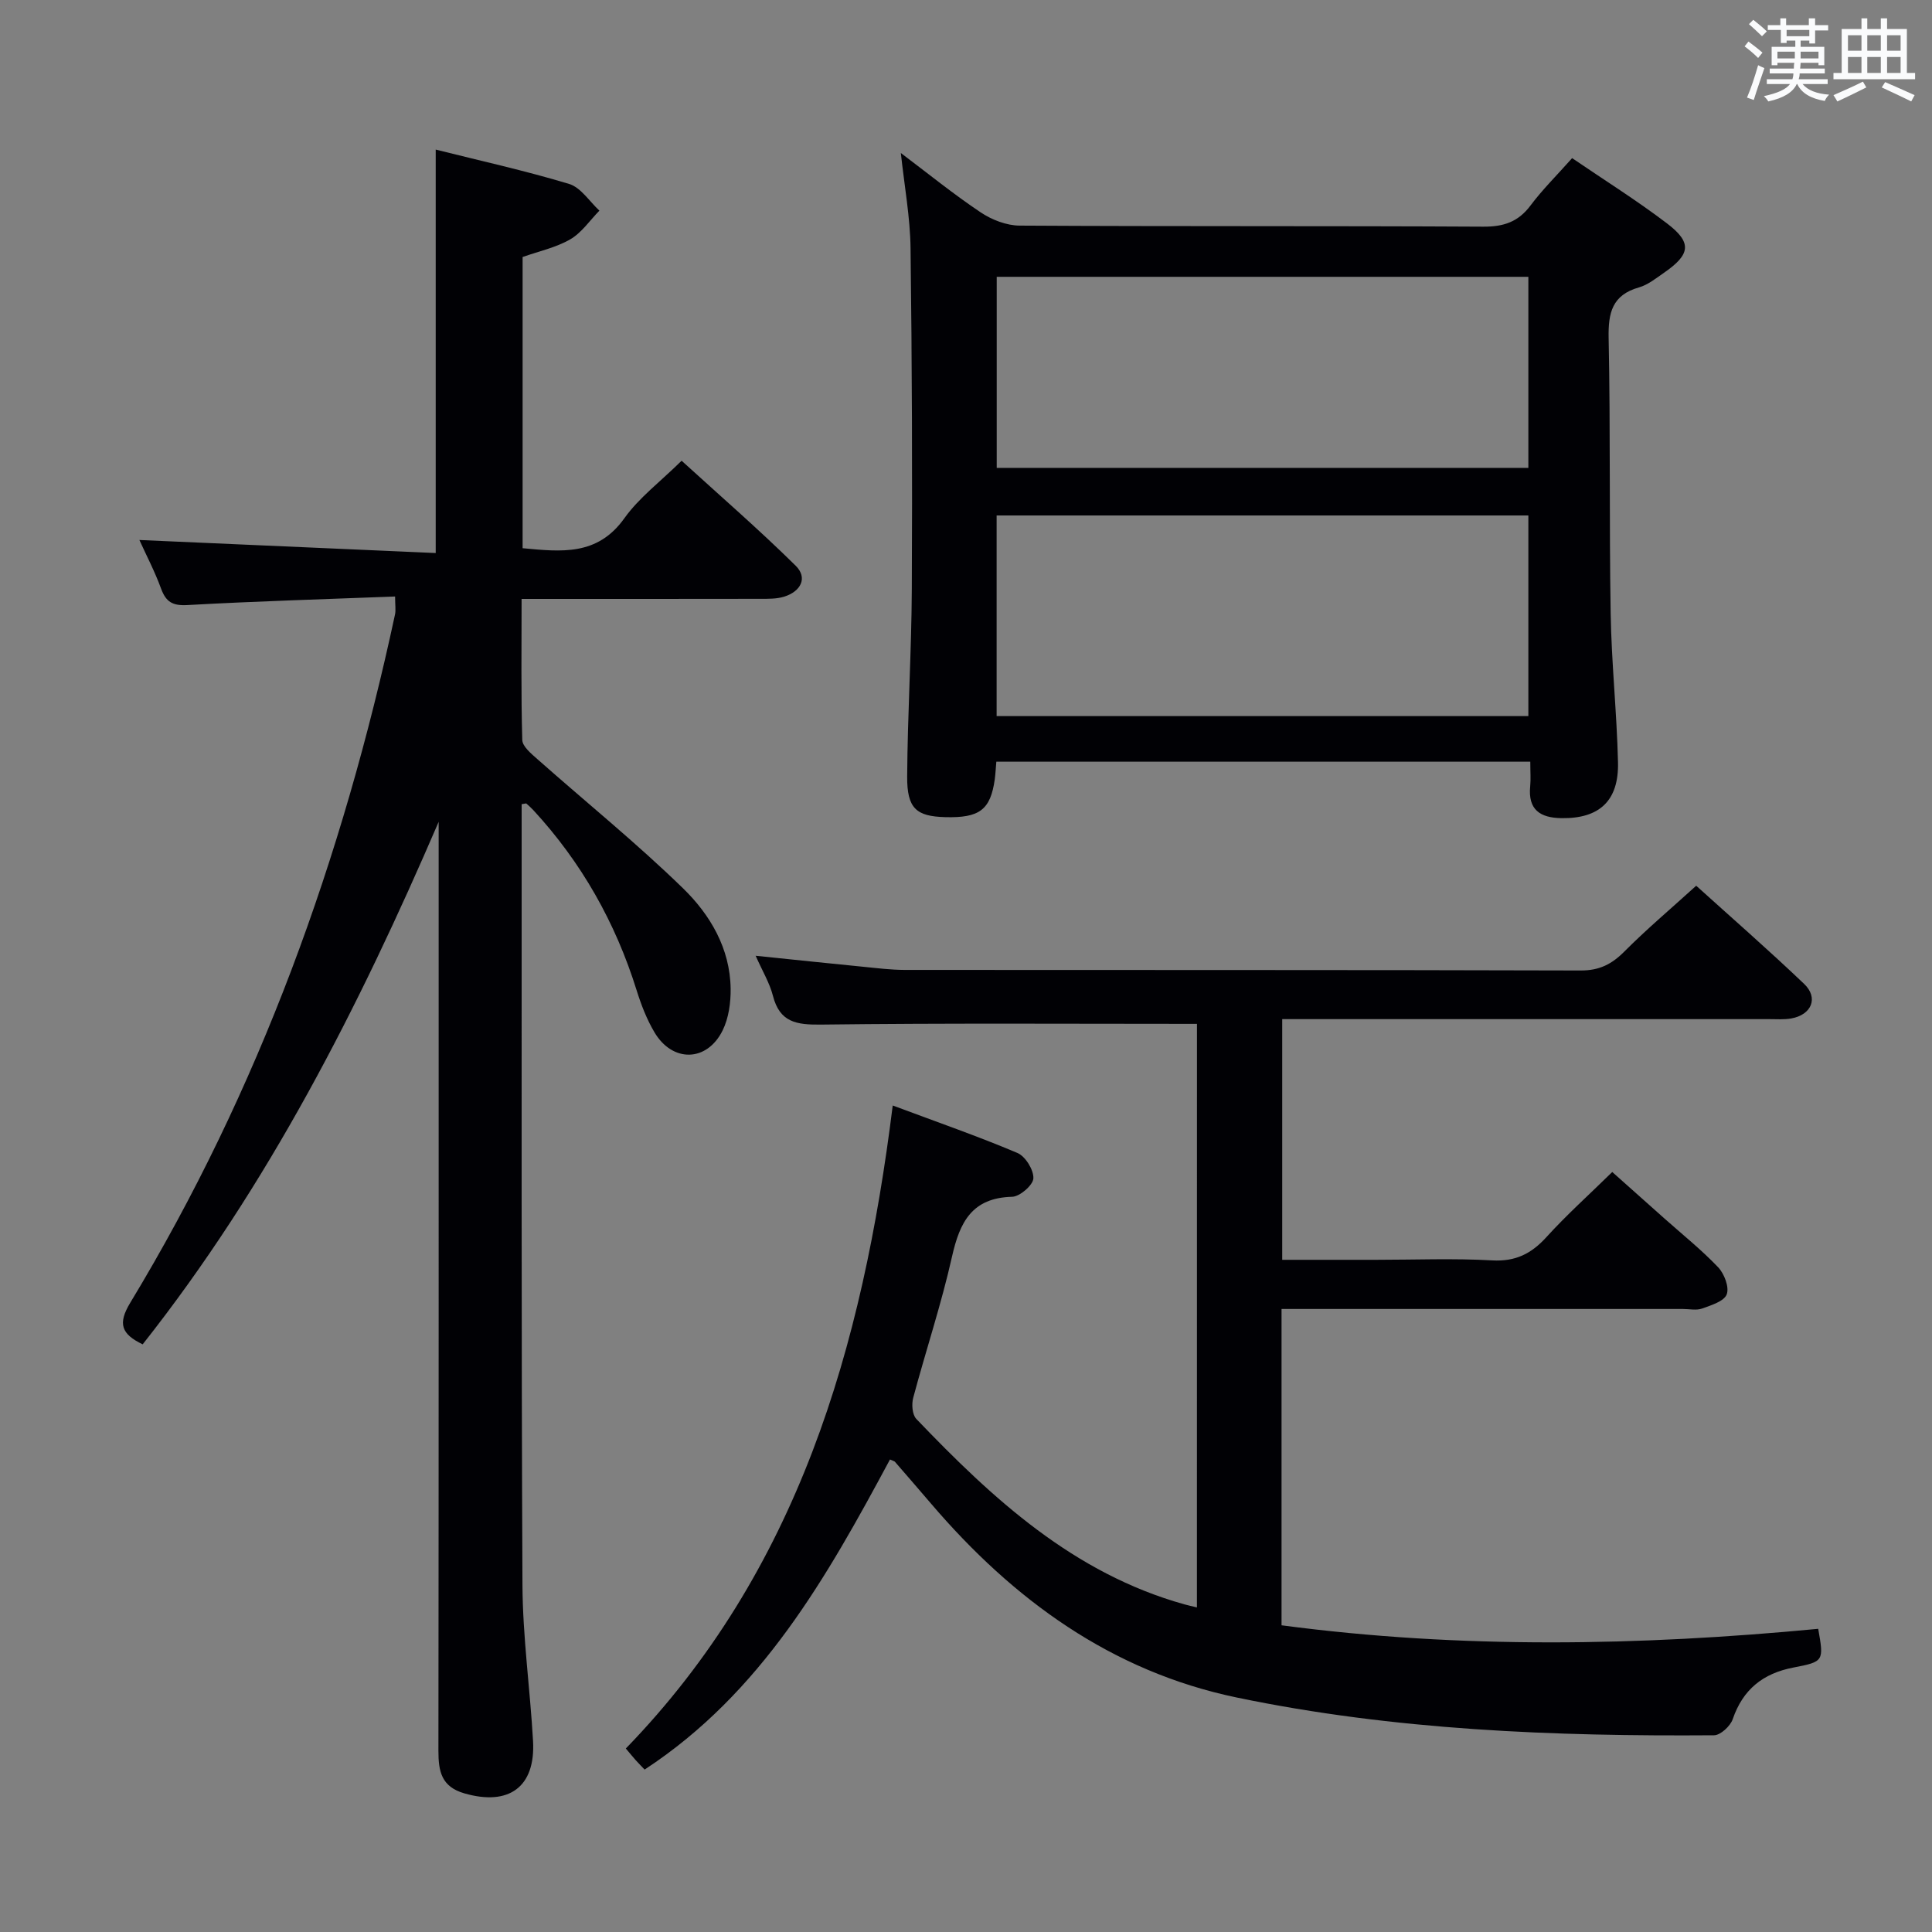 <svg enable-background="new 0 0 400 400" viewBox="0 0 400 400" xmlns="http://www.w3.org/2000/svg"><rect x="0" y="0" width="400" height="400" fill="#808080" stroke="none"/><g fill="#010105"><path d="m247.82 211.98c-26.28 0-52.07-.17-77.85.15-5.09.06-8.53-.47-9.94-5.95-.68-2.66-2.17-5.11-3.58-8.3 7.95.82 15.17 1.58 22.38 2.29 2.81.28 5.63.63 8.44.64 46.66.04 93.33-.02 139.99.12 3.89.01 6.45-1.31 9.07-3.95 4.57-4.59 9.54-8.78 14.85-13.6 6.95 6.29 14.81 13.14 22.35 20.33 3.02 2.88 1.54 6.4-2.67 7.15-1.46.26-2.99.14-4.49.14-31.67.01-63.33 0-95 0-1.83 0-3.66 0-5.9 0v49.83h19.48c8 0 16.02-.33 23.99.12 4.83.27 8.11-1.38 11.24-4.83 4.13-4.55 8.73-8.68 13.62-13.47 3.51 3.13 7.17 6.39 10.83 9.65 3.73 3.32 7.65 6.46 11.08 10.06 1.28 1.34 2.35 4.13 1.79 5.62-.54 1.44-3.22 2.26-5.1 2.94-1.18.42-2.64.09-3.97.09-25.83 0-51.66 0-77.5 0-1.79 0-3.58 0-5.6 0v65.49c37.18 4.93 74.13 4.25 111.11.73 1.18 6.68 1.2 6.8-5.15 8.02-6.28 1.21-10.44 4.52-12.55 10.69-.49 1.43-2.53 3.32-3.87 3.33-33.15.24-66.23-1.04-98.78-7.81-25.98-5.4-46.32-20.25-63.31-40.13-2.49-2.91-4.99-5.8-7.5-8.69-.1-.11-.29-.14-1.02-.47-13.03 24.27-26.56 48.33-50.8 64.2-.52-.55-1.19-1.22-1.82-1.92-.55-.61-1.07-1.26-2.07-2.44 35.62-36.72 49.01-82.95 55.26-133.13 9.2 3.44 17.63 6.36 25.82 9.83 1.65.7 3.38 3.5 3.3 5.26-.06 1.39-2.8 3.77-4.39 3.81-8.31.21-10.84 5.22-12.45 12.36-2.21 9.86-5.43 19.49-8.04 29.26-.36 1.34-.2 3.49.64 4.37 15.87 16.59 32.6 32 55.53 38.4.77.22 1.56.38 2.57.63.01-40.58.01-80.86.01-120.82z"/><path d="m108 166.5v3.16c.02 52.82-.08 105.64.17 158.47.05 10.78 1.58 21.54 2.19 32.32.54 9.54-5 13.52-14.24 10.84-4.73-1.37-5.35-4.55-5.35-8.77.07-62.32.05-124.64.05-186.96 0-1.8 0-3.61 0-5.41-16.52 38.37-35.29 75.29-61.28 108.18-4.44-2.13-5.19-4.28-2.58-8.6 26.76-44.21 44-92.13 54.82-142.49.2-.91.02-1.9.02-3.74-14.44.56-28.72.97-42.98 1.77-3.12.18-4.47-.66-5.49-3.45-1.29-3.53-3.05-6.88-4.47-10.02 20.65.91 40.98 1.8 61.35 2.7 0-28.48 0-55.69 0-83.53 9.13 2.29 18.47 4.35 27.61 7.11 2.43.73 4.21 3.62 6.28 5.53-1.99 2.03-3.68 4.58-6.05 5.95-2.97 1.71-6.49 2.46-9.85 3.65v60.29c8 .74 15.47 1.64 21.06-6.19 3.04-4.27 7.45-7.57 11.86-11.92 7.86 7.17 15.98 14.2 23.61 21.73 2.58 2.54 1.03 5.35-2.37 6.41-1.54.48-3.27.45-4.92.45-16.3.03-32.59.02-49.45.02 0 9.99-.13 19.6.14 29.2.04 1.36 1.87 2.85 3.14 3.98 10.07 8.92 20.56 17.4 30.18 26.77 5.59 5.45 9.71 12.42 9.82 20.73.04 2.9-.4 6.11-1.66 8.66-3.24 6.56-10.39 6.69-14.12.37-1.59-2.68-2.75-5.69-3.68-8.67-4.38-14.03-11.42-26.51-21.4-37.32-.45-.48-.94-.92-1.44-1.36-.05-.06-.26.04-.97.14z"/><path d="m316.83 157.7c-37.22 0-73.81 0-110.55 0-.12 1.33-.17 2.48-.32 3.62-.89 6.35-3.15 8.06-10.3 7.86-5.95-.17-7.88-1.79-7.84-8.4.08-12.97.9-25.94.96-38.91.12-23.49.04-46.99-.26-70.48-.08-6.42-1.27-12.82-2.01-19.71 5.61 4.23 10.9 8.52 16.53 12.29 2.3 1.54 5.36 2.73 8.08 2.74 31.99.19 63.99.04 95.98.22 4.22.02 7.24-.99 9.78-4.39 2.48-3.31 5.46-6.25 8.61-9.8 6.58 4.49 13.31 8.7 19.6 13.48 5.28 4.01 4.95 6.43-.6 10.27-1.64 1.13-3.3 2.48-5.15 3.01-5.56 1.58-6.4 5.25-6.29 10.51.39 18.99.11 37.99.42 56.98.17 10.29 1.28 20.57 1.52 30.86.18 8-3.9 11.65-11.68 11.54-4.45-.06-6.98-1.74-6.5-6.6.14-1.48.02-2.98.02-5.09zm-.4-9.44c0-14.02 0-27.7 0-41.54-36.94 0-73.49 0-110.09 0v41.54zm0-51.39c0-13.55 0-26.59 0-39.56-36.95 0-73.52 0-110.07 0v39.56z"/></g><path d="m361.2 9.6.8-1c.9.7 1.9 1.4 2.9 2.3l-.9 1.1c-1-1-2-1.8-2.8-2.4zm.5 10.6c.9-2.1 1.6-4.3 2.3-6.7.4.2.8.4 1.3.6-.7 2.1-1.5 4.3-2.2 6.6zm.4-15.2.9-.9c1 .8 2 1.6 2.8 2.4l-1 1c-.9-.9-1.8-1.7-2.7-2.5zm12.5-1.2h1.2v1.4h2.7v1.1h-2.7v2.7h-1.2v-.6h-1.8v1.3h4.9v3.8h-1.2v-.5h-3.7c0 .4-.1.9-.1 1.2h5.1v1h-5.2c0 .5-.1.9-.2 1.2h6v1h-5.2c1.1 1.3 2.9 2 5.5 2.2-.4.4-.7.8-.9 1.3-2.9-.5-4.8-1.6-5.7-3.5h-.1c-.8 1.7-2.7 2.9-5.9 3.6-.2-.4-.6-.8-.9-1.1 2.8-.6 4.6-1.4 5.4-2.5h-4.8v-1h5.3c.1-.3.2-.7.2-1.2h-4.9v-1h5c0-.4 0-.8.1-1.2h-3.5v.5h-1.2v-3.8h4.9v-1.3h-1.8v.5h-1.2v-2.7h-2.7v-1h2.6v-1.4h1.2v1.4h4.7v-1.4zm-6.6 8.3h3.6c0-.4 0-.9 0-1.4h-3.6zm1.9-4.6h4.7v-1.3h-4.7zm6.6 3.2h-3.7v1.4h3.7z" fill="#fafbfc"/><path d="m385.3 3.8h1.3v2.2h2.8v-2.2h1.3v2.2h4.1v9.1h1.7v1.3h-16.9v-1.3h1.7v-9.1h4.1v-2.2zm.4 13.1.7 1.2c-1.8.9-3.8 1.9-6 2.9-.2-.4-.5-.8-.8-1.3 2.3-1 4.3-1.9 6.1-2.8zm-3.1-6.4h2.8v-3.2h-2.8zm0 4.6h2.8v-3.3h-2.8zm4-4.6h2.8v-3.2h-2.8zm0 4.6h2.8v-3.3h-2.8zm3.7 1.9c2.1.9 4.1 1.8 6.1 2.7l-.7 1.3c-2.2-1.1-4.2-2-6.1-2.9zm3.2-9.7h-2.8v3.2h2.8zm-2.8 7.8h2.8v-3.3h-2.8z" fill="#fafbfc"/></svg>